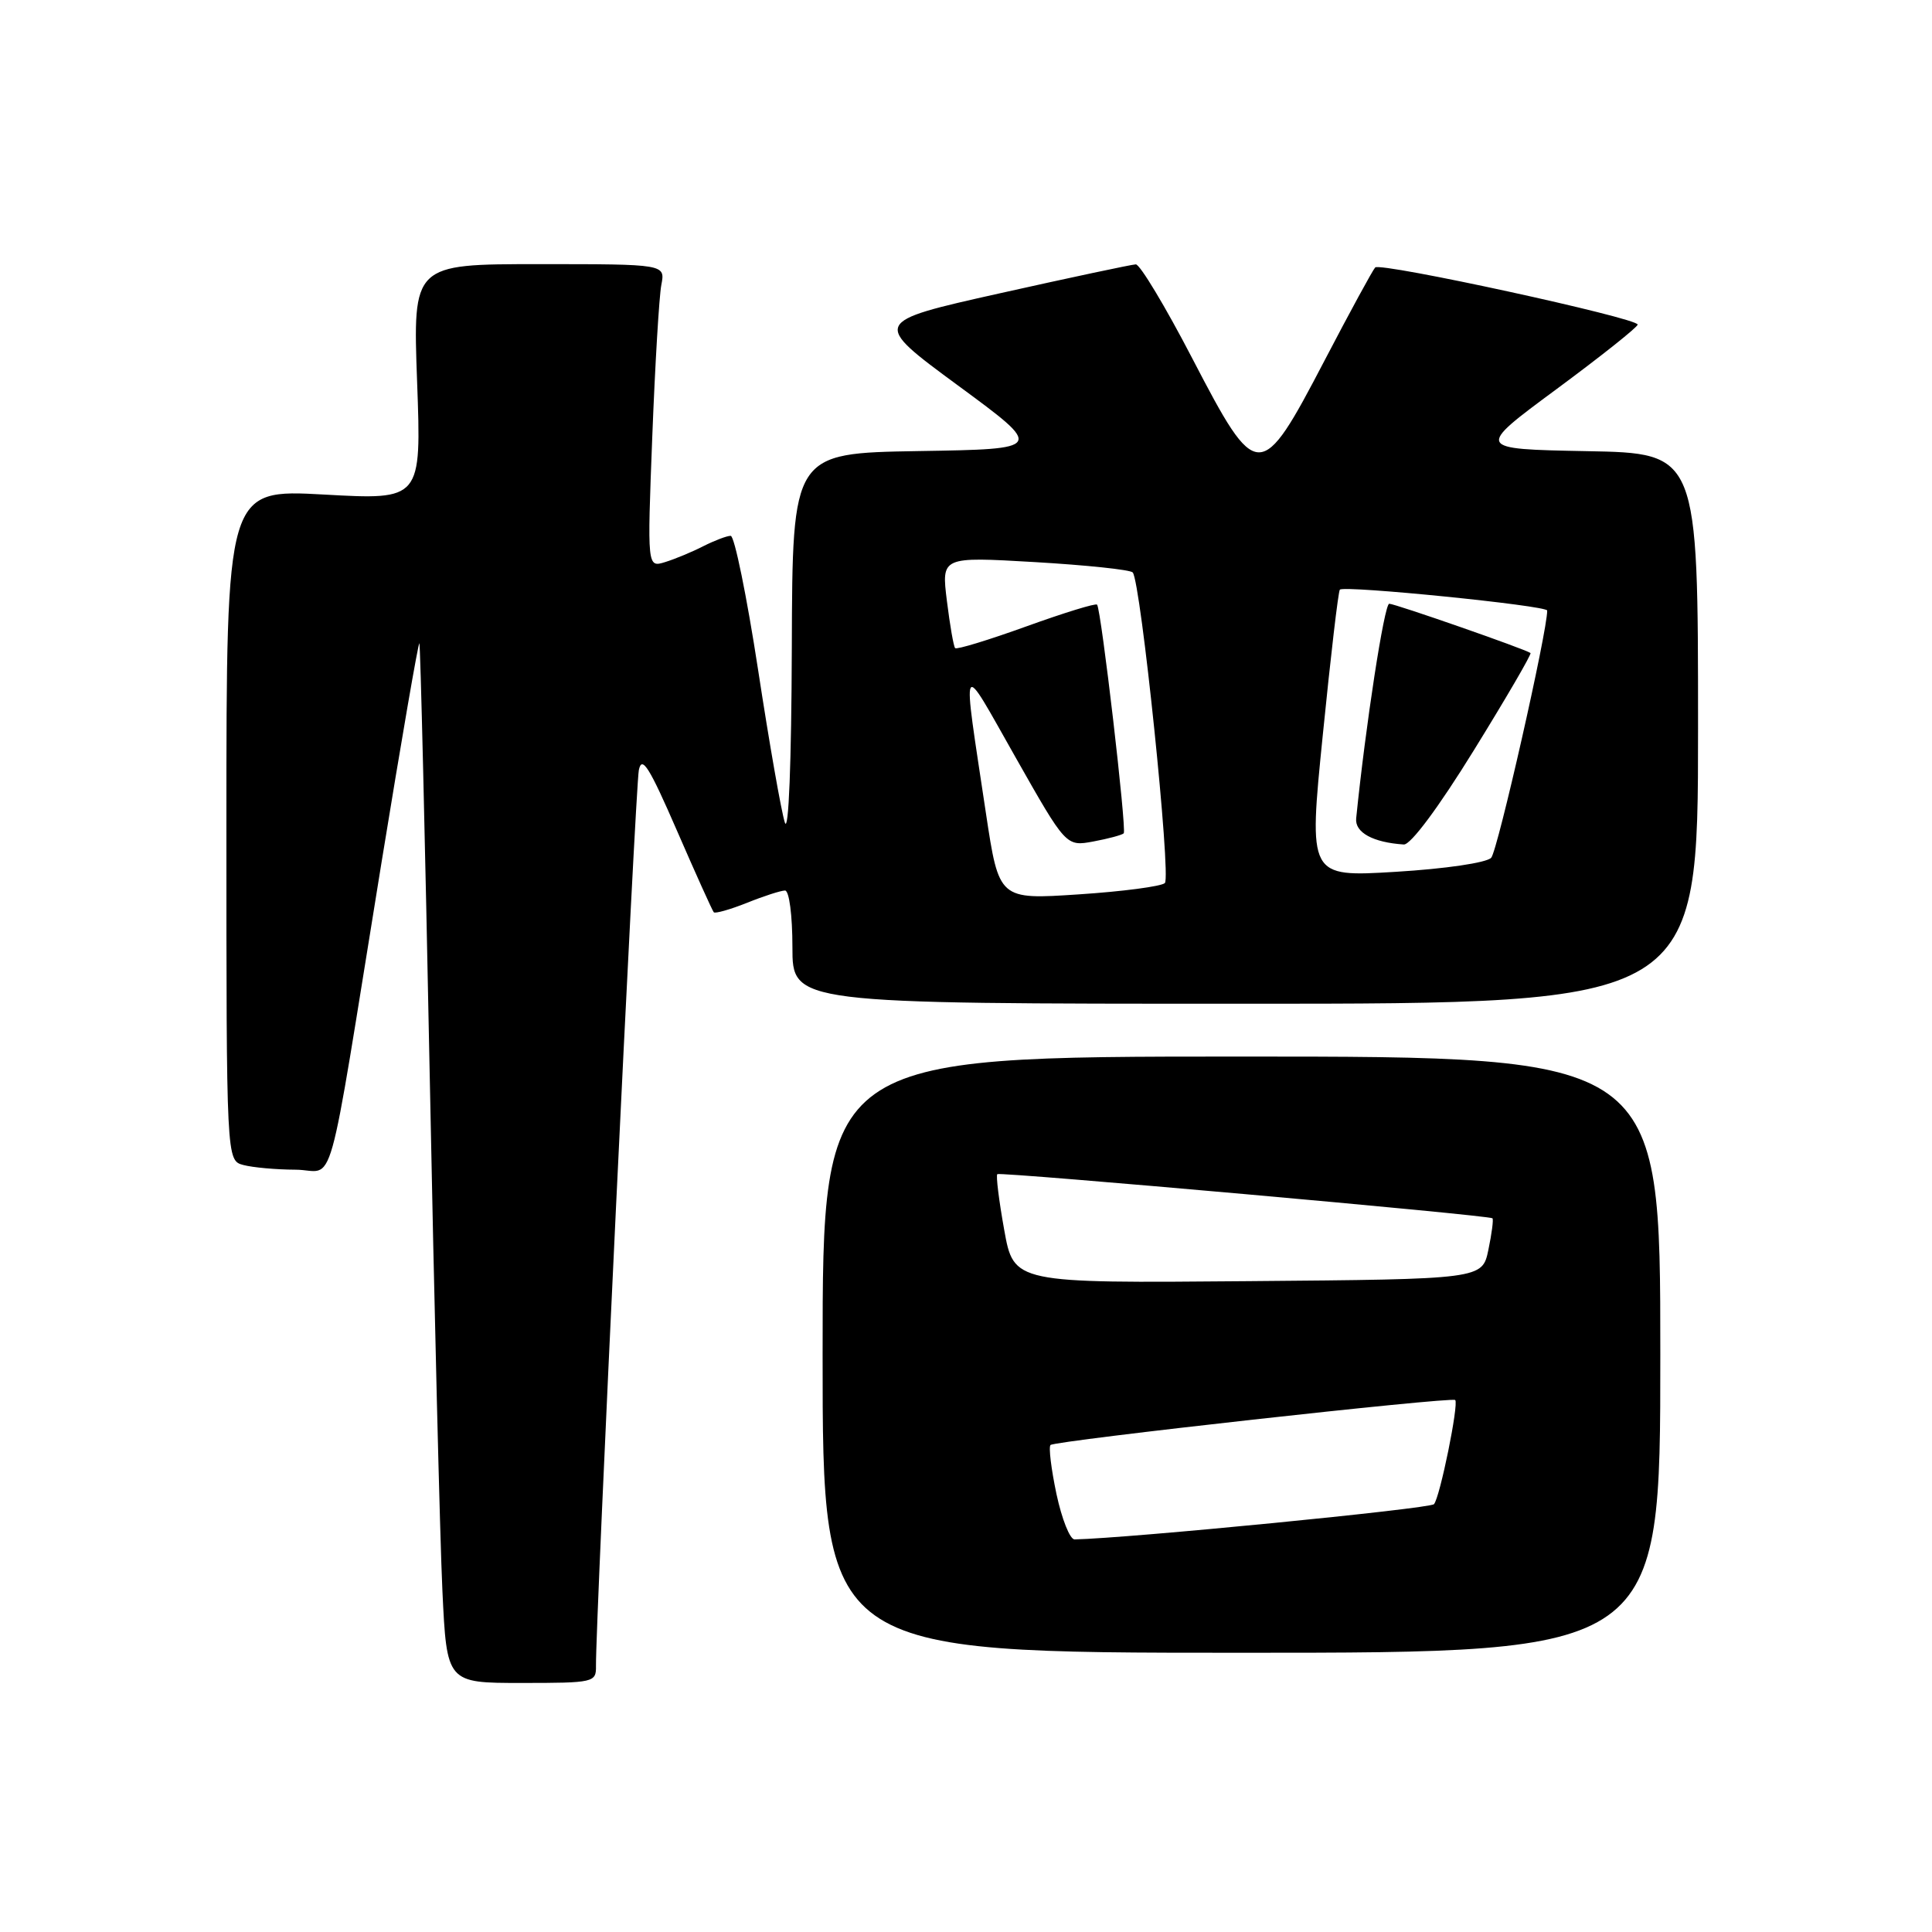 <?xml version="1.0" encoding="UTF-8" standalone="no"?>
<!DOCTYPE svg PUBLIC "-//W3C//DTD SVG 1.1//EN" "http://www.w3.org/Graphics/SVG/1.1/DTD/svg11.dtd" >
<svg xmlns="http://www.w3.org/2000/svg" xmlns:xlink="http://www.w3.org/1999/xlink" version="1.1" viewBox="0 0 256 256">
 <g >
 <path fill="currentColor"
d=" M 78.97 220.75 C 78.90 215.20 84.20 104.23 84.65 102.04 C 85.05 100.06 86.04 101.64 89.69 110.04 C 92.19 115.79 94.39 120.67 94.58 120.88 C 94.76 121.08 96.74 120.52 98.98 119.63 C 101.21 118.73 103.48 118.00 104.02 118.00 C 104.57 118.00 105.00 121.27 105.00 125.50 C 105.00 133.00 105.00 133.00 165.00 133.00 C 225.00 133.00 225.00 133.00 225.00 96.53 C 225.00 60.05 225.00 60.05 210.25 59.78 C 195.50 59.50 195.50 59.50 206.25 51.56 C 212.16 47.19 217.00 43.34 217.00 43.01 C 217.00 42.14 182.94 34.73 182.22 35.44 C 181.90 35.77 178.88 41.31 175.51 47.77 C 167.02 64.04 166.58 64.03 158.00 47.52 C 154.43 40.64 151.05 35.02 150.50 35.03 C 149.95 35.05 141.85 36.77 132.50 38.86 C 115.50 42.66 115.50 42.66 126.94 51.08 C 138.39 59.50 138.39 59.50 121.69 59.77 C 105.00 60.05 105.00 60.05 104.92 85.77 C 104.87 101.04 104.50 110.48 104.00 109.00 C 103.54 107.62 101.94 98.51 100.45 88.75 C 98.95 78.99 97.32 71.00 96.82 71.00 C 96.31 71.00 94.69 71.62 93.20 72.37 C 91.72 73.13 89.43 74.08 88.13 74.48 C 85.76 75.21 85.76 75.21 86.43 57.86 C 86.80 48.31 87.34 39.26 87.63 37.75 C 88.16 35.00 88.16 35.00 71.43 35.00 C 54.70 35.00 54.70 35.00 55.27 50.62 C 55.84 66.25 55.84 66.25 42.92 65.53 C 30.00 64.82 30.00 64.82 30.00 109.29 C 30.00 153.77 30.00 153.77 32.25 154.37 C 33.49 154.70 36.59 154.98 39.14 154.99 C 44.56 155.00 43.09 160.23 50.56 114.24 C 53.18 98.15 55.43 85.10 55.57 85.24 C 55.70 85.38 56.32 110.92 56.93 142.00 C 57.54 173.07 58.30 204.01 58.62 210.75 C 59.20 223.00 59.20 223.00 69.10 223.00 C 78.71 223.00 79.00 222.93 78.97 220.75 Z  M 220.00 179.50 C 220.00 140.00 220.00 140.00 164.50 140.00 C 109.00 140.00 109.00 140.00 109.00 179.50 C 109.00 219.00 109.00 219.00 164.50 219.00 C 220.00 219.00 220.00 219.00 220.00 179.50 Z  M 130.64 107.75 C 127.46 86.54 127.11 87.19 134.56 100.34 C 141.26 112.17 141.26 112.17 144.88 111.50 C 146.87 111.13 148.68 110.64 148.90 110.42 C 149.32 110.01 145.92 80.80 145.37 80.12 C 145.20 79.90 140.99 81.20 136.00 83.00 C 131.01 84.80 126.77 86.10 126.56 85.88 C 126.36 85.67 125.87 82.86 125.47 79.63 C 124.74 73.76 124.74 73.76 137.12 74.48 C 143.93 74.88 149.76 75.49 150.09 75.85 C 151.16 77.04 155.21 116.19 154.35 117.01 C 153.88 117.45 148.75 118.13 142.93 118.51 C 132.37 119.21 132.37 119.21 130.64 107.75 Z  M 175.28 97.36 C 176.32 86.99 177.33 78.33 177.54 78.13 C 178.13 77.54 205.00 80.24 205.01 80.90 C 205.06 83.54 198.44 112.76 197.59 113.66 C 196.97 114.32 191.53 115.12 184.94 115.52 C 173.38 116.22 173.38 116.22 175.28 97.36 Z  M 195.31 99.39 C 199.60 92.45 202.97 86.66 202.80 86.53 C 202.18 86.04 184.86 80.00 184.08 80.00 C 183.43 80.00 180.94 96.17 179.70 108.44 C 179.51 110.31 181.93 111.63 186.01 111.90 C 186.92 111.96 190.64 106.96 195.31 99.39 Z  M 139.99 197.98 C 139.29 194.66 138.93 191.73 139.20 191.47 C 139.76 190.90 192.34 185.06 192.82 185.51 C 193.33 185.99 190.80 198.42 190.01 199.31 C 189.47 199.91 149.54 203.83 142.39 203.98 C 141.77 203.99 140.70 201.29 139.99 197.98 Z  M 133.06 162.95 C 132.36 159.06 131.95 155.74 132.15 155.58 C 132.56 155.25 197.36 161.02 197.76 161.43 C 197.91 161.58 197.67 163.45 197.22 165.60 C 196.41 169.50 196.41 169.50 165.37 169.76 C 134.33 170.03 134.33 170.03 133.06 162.95 Z "/>
</g>
</svg>